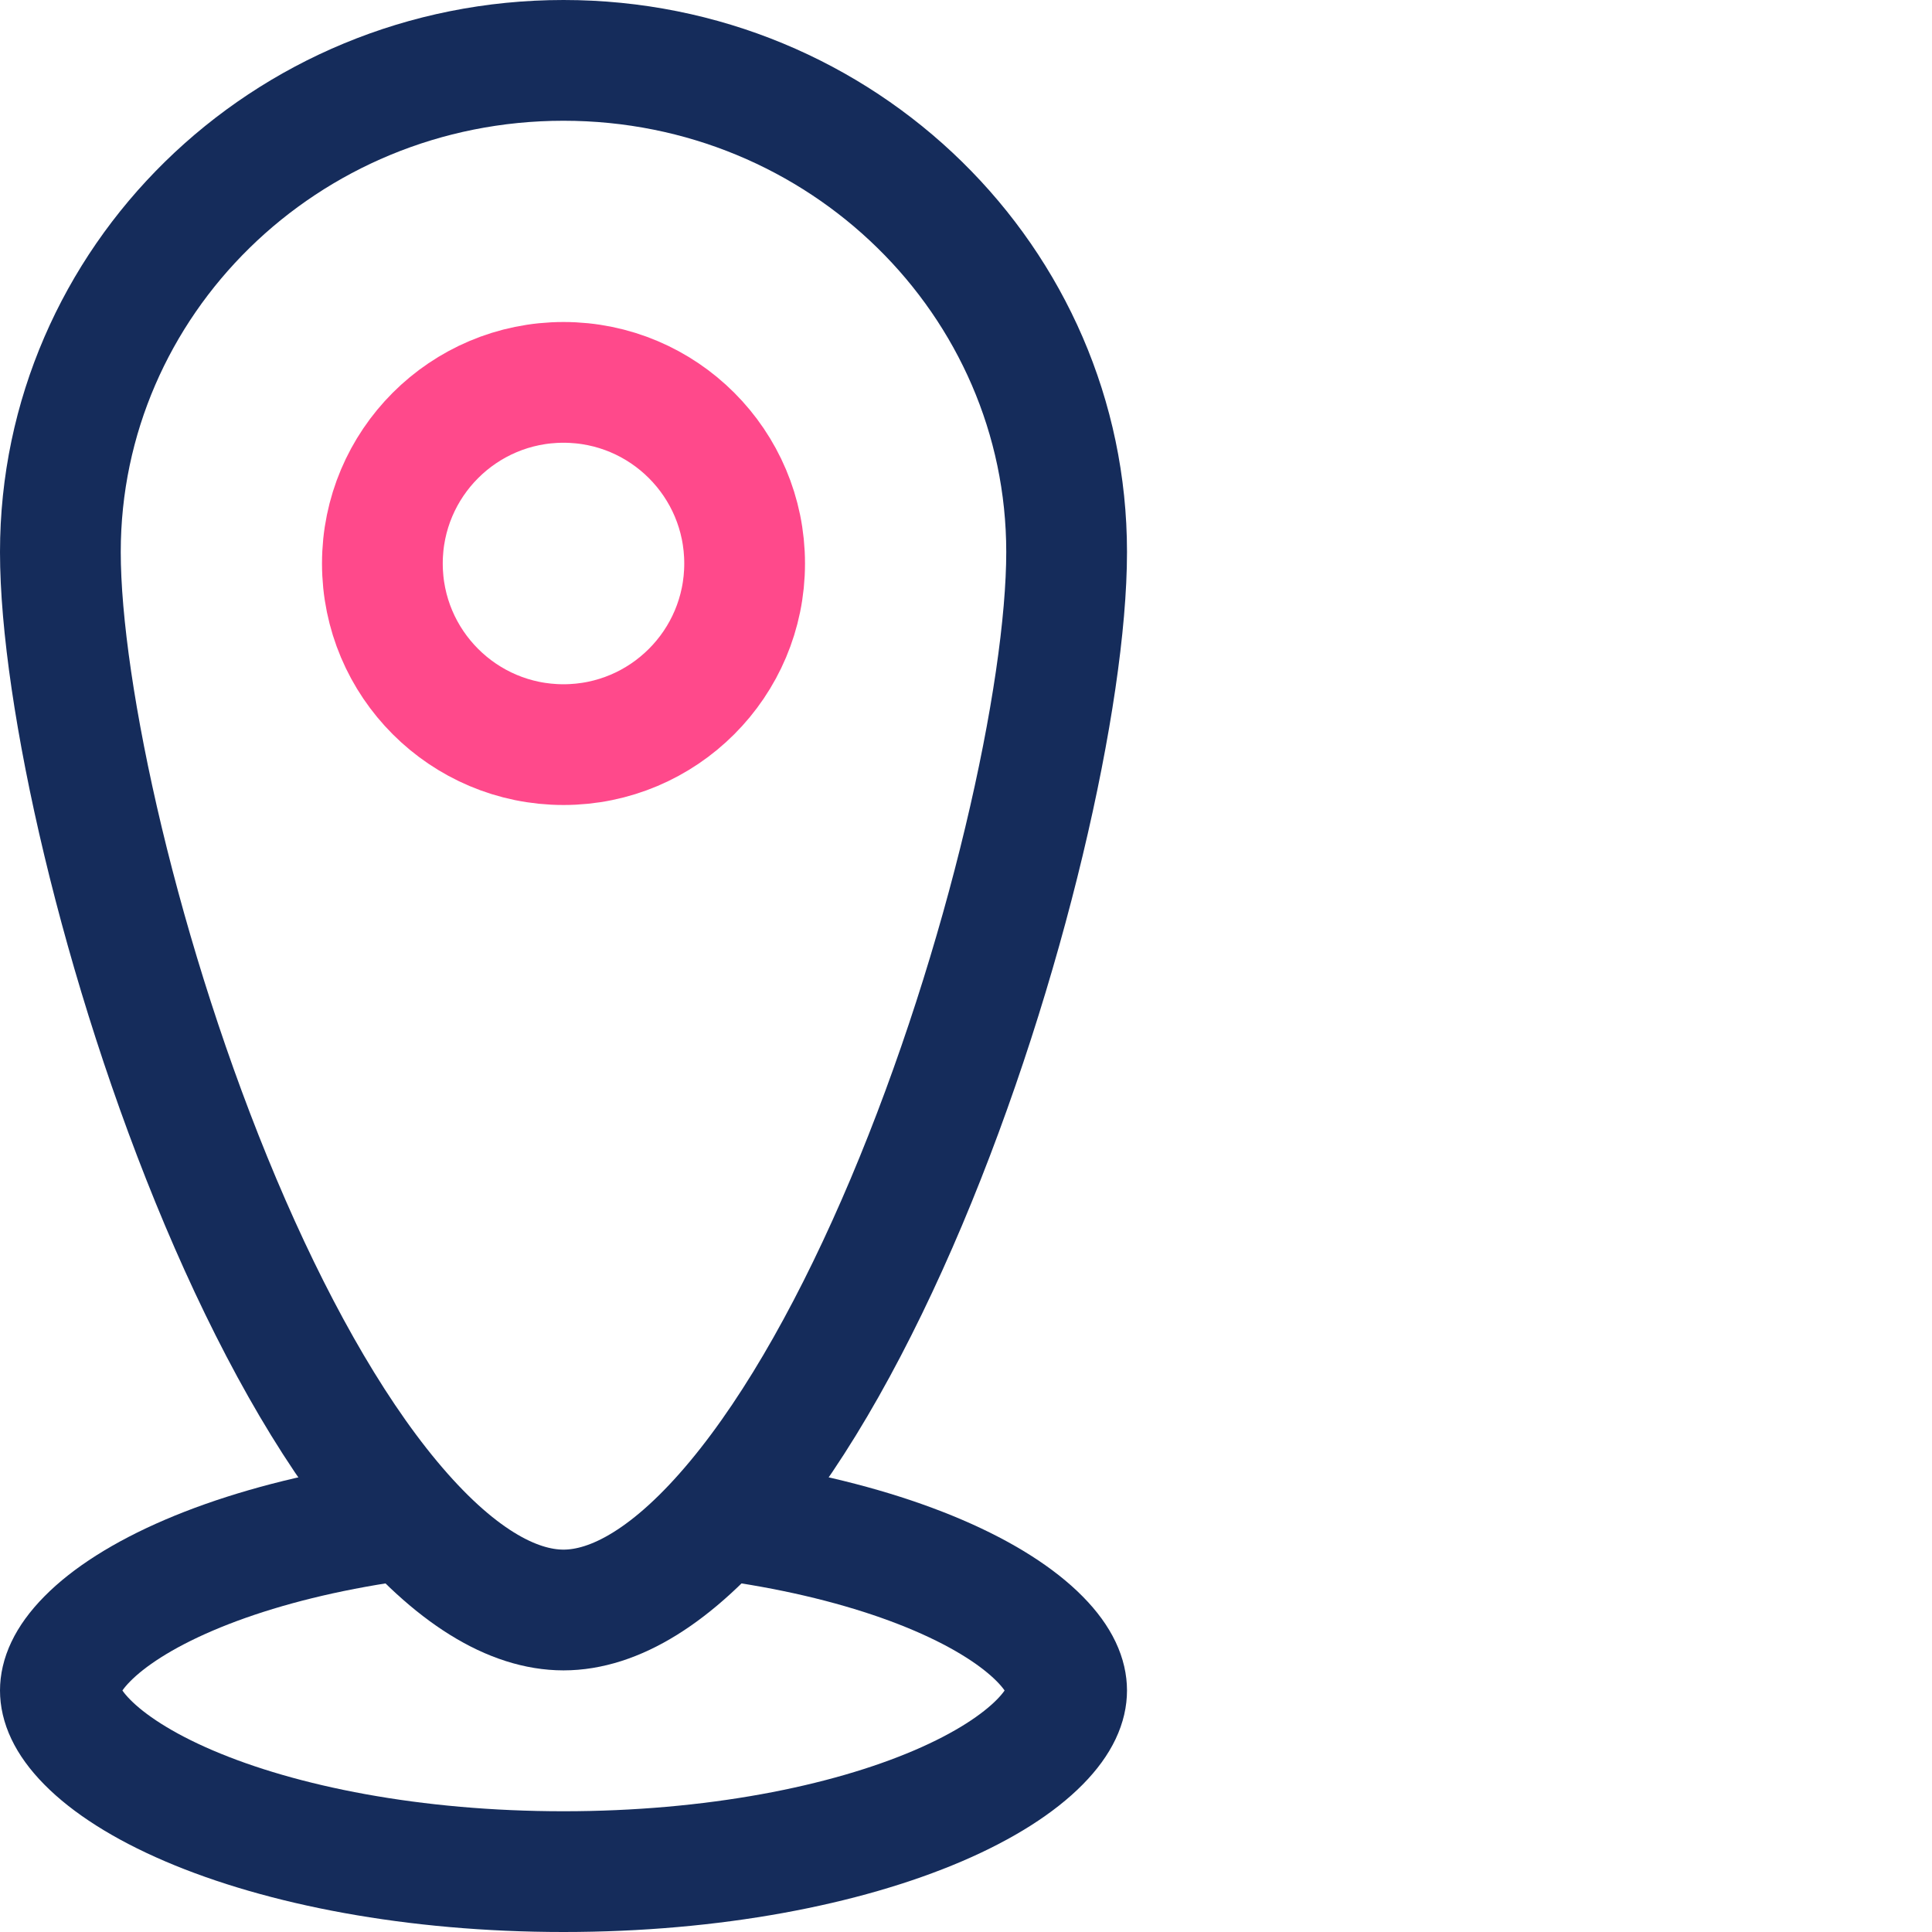 <svg width="48" height="48" viewBox="0 0 48 48" fill="none" xmlns="http://www.w3.org/2000/svg">
<rect width="48" height="48" fill="white"/>
<path d="M26.5 42C26.5 42.321 26.355 42.753 25.832 43.282C25.303 43.818 24.464 44.369 23.309 44.864C21.003 45.852 17.713 46.5 14 46.5C10.287 46.5 6.997 45.852 4.691 44.864C3.536 44.369 2.696 43.818 2.168 43.282C1.646 42.753 1.5 42.321 1.5 42C1.5 41.679 1.646 41.247 2.168 40.718C2.696 40.182 3.536 39.631 4.691 39.136C6.997 38.148 10.287 37.5 14 37.5C17.713 37.5 21.003 38.148 23.309 39.136C24.464 39.631 25.303 40.182 25.832 40.718C26.355 41.247 26.5 41.679 26.5 42Z" stroke="#152C5B" stroke-width="3"/>
<path d="M26.5 13.714C26.5 17.235 25.003 23.977 22.518 29.864C21.28 32.794 19.84 35.409 18.296 37.264C16.718 39.161 15.259 40 14 40C12.741 40 11.282 39.161 9.704 37.264C8.16 35.409 6.72 32.794 5.482 29.864C2.997 23.977 1.5 17.235 1.5 13.714C1.5 6.998 7.067 1.5 14 1.5C20.933 1.5 26.5 6.998 26.5 13.714Z" fill="white" stroke="#152C5B" stroke-width="3"/>
<path d="M18.5 14C18.5 16.485 16.485 18.5 14 18.5C11.515 18.5 9.5 16.485 9.5 14C9.5 11.515 11.515 9.5 14 9.5C16.485 9.5 18.5 11.515 18.5 14Z" stroke="#FF498B" stroke-width="3"/>
</svg>
